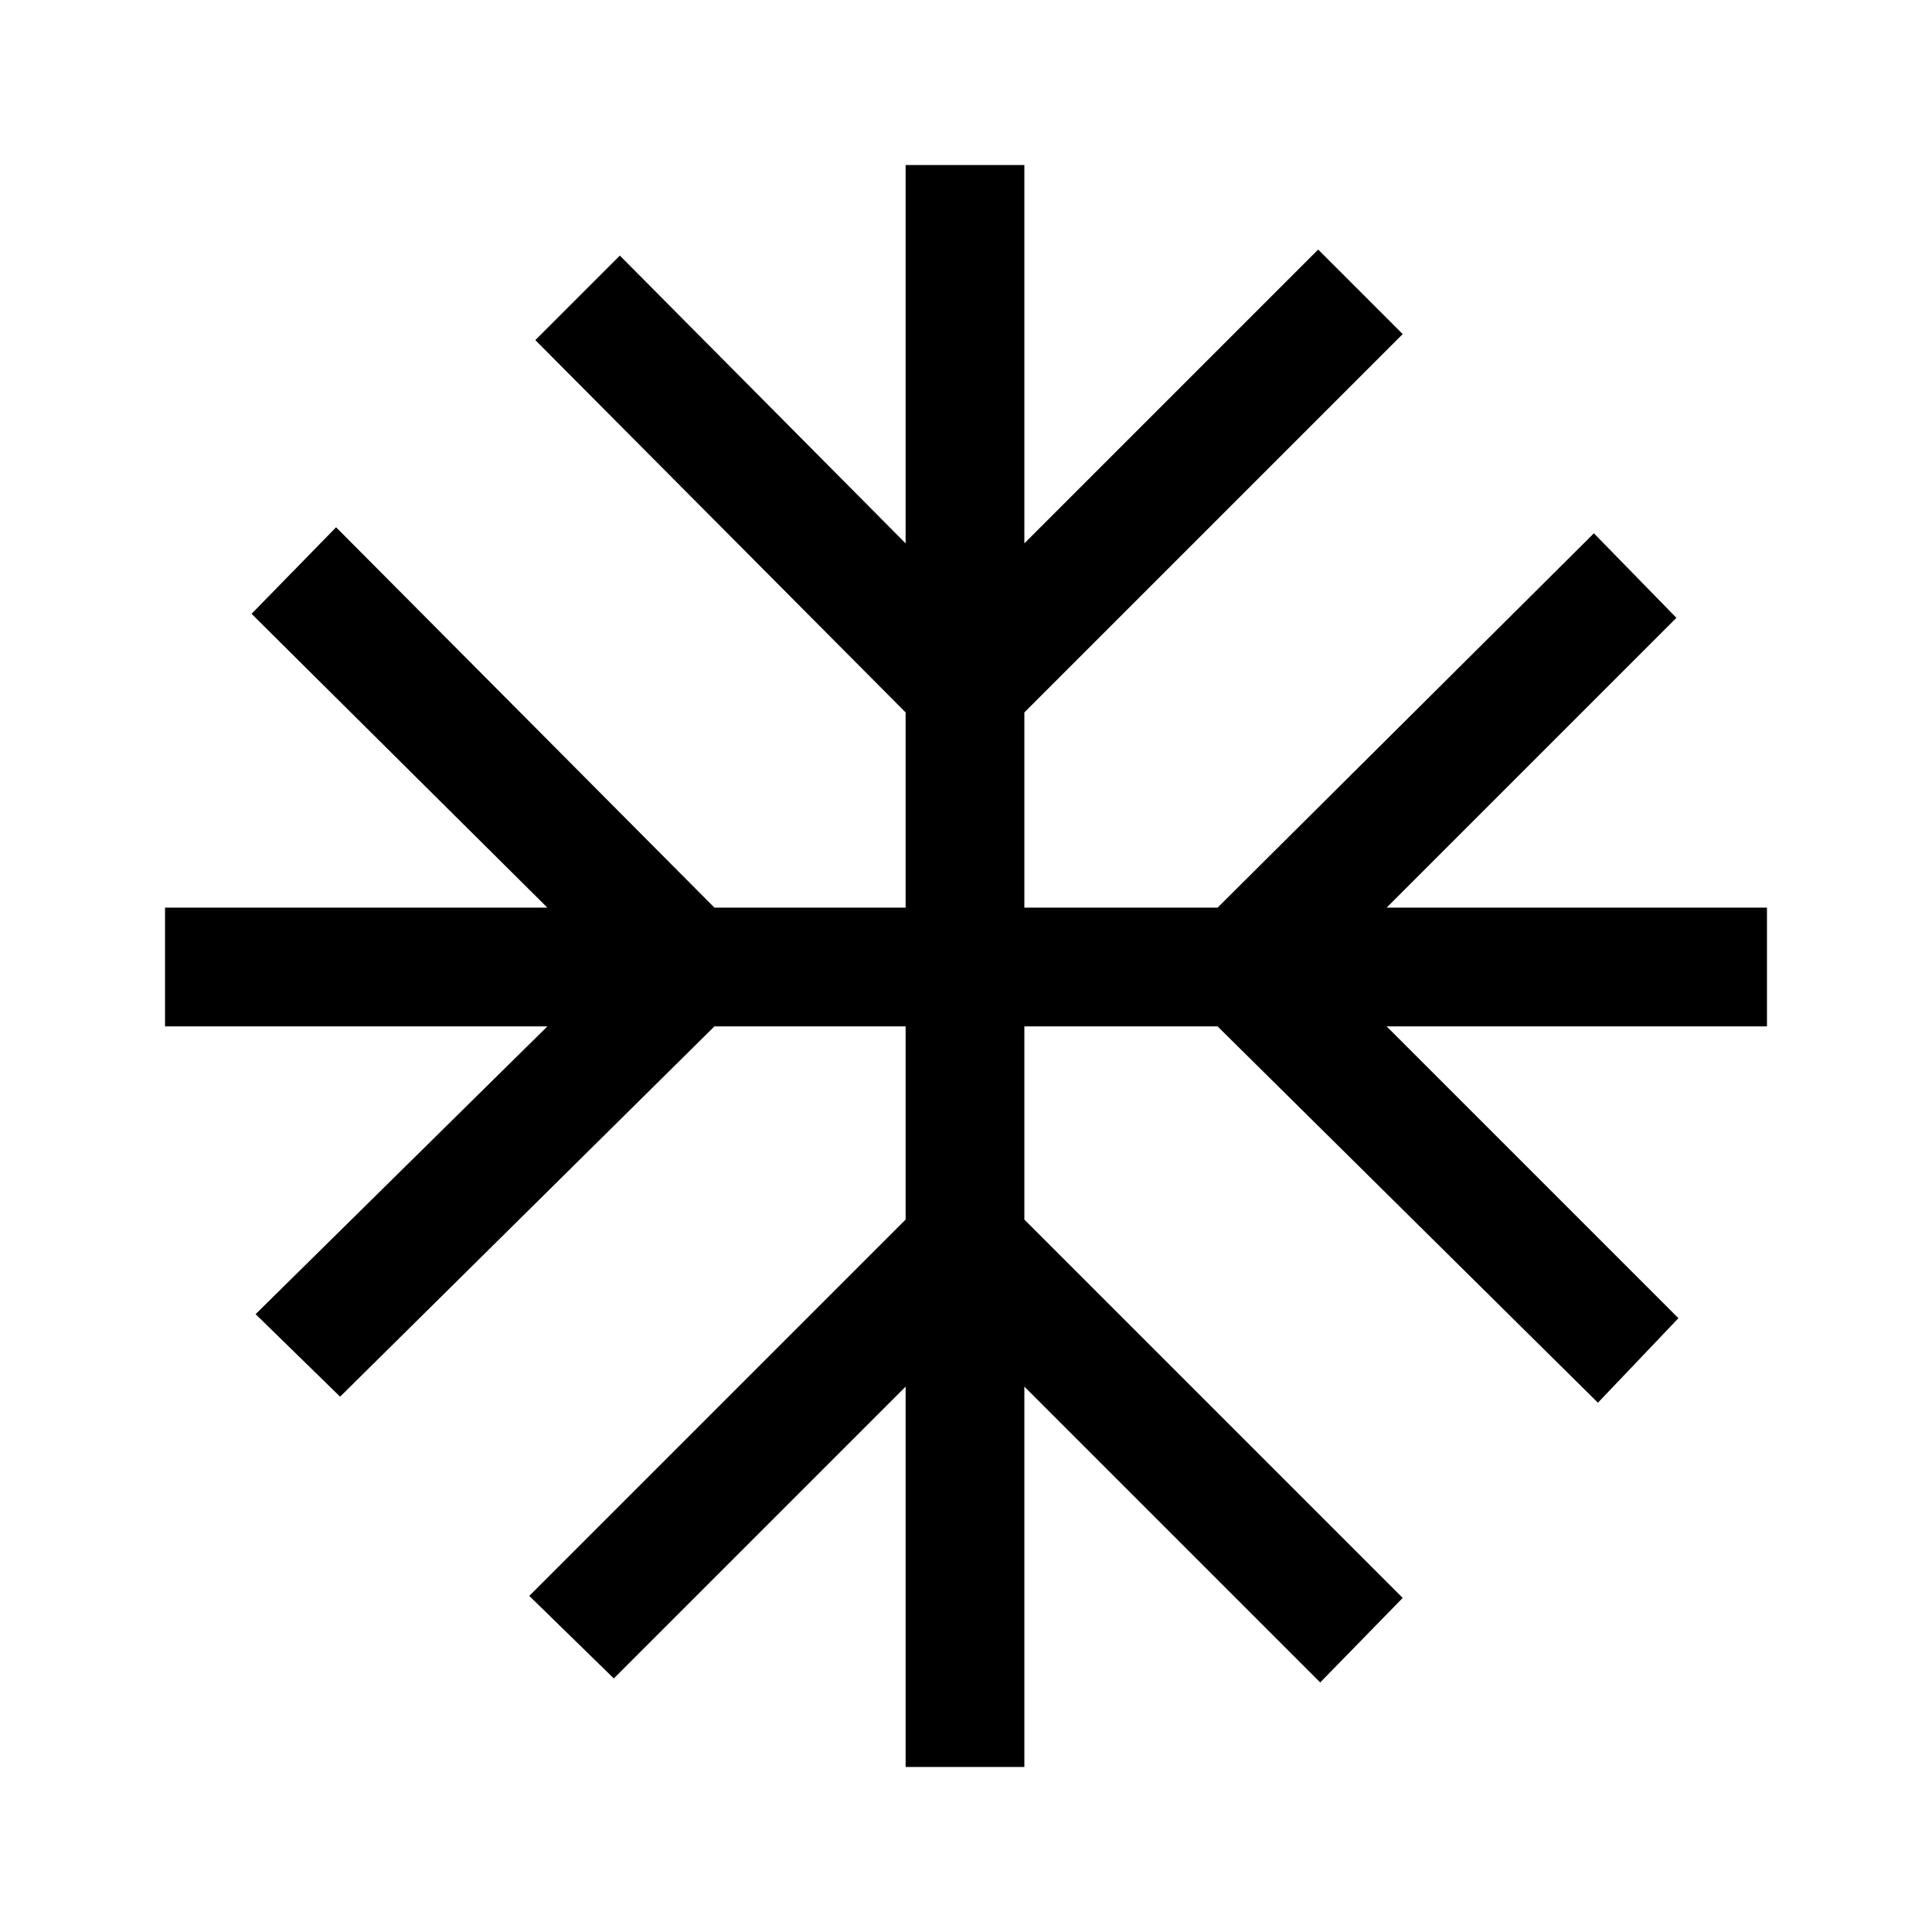 <svg xmlns="http://www.w3.org/2000/svg" height="48" width="48"><path d="M22.5 43.9v-9.45l-7.25 7.25-2.1-2.05 9.35-9.35v-4.8h-4.75l-9.3 9.2-2.1-2.05 7.25-7.15H4.1v-2.95h9.5l-7.35-7.3 2.1-2.15 9.4 9.45h4.75V17.7l-9.2-9.25 2.1-2.1 7.1 7.15V4.1h2.95v9.4l7.3-7.3 2.1 2.1-9.4 9.4v4.85h4.8l9.35-9.3 2.05 2.1-7.2 7.2h9.45v2.95h-9.45l7.25 7.25-2 2.1-9.45-9.35h-4.8v4.8l9.4 9.4-2.05 2.1-7.35-7.35v9.45Z"/></svg>